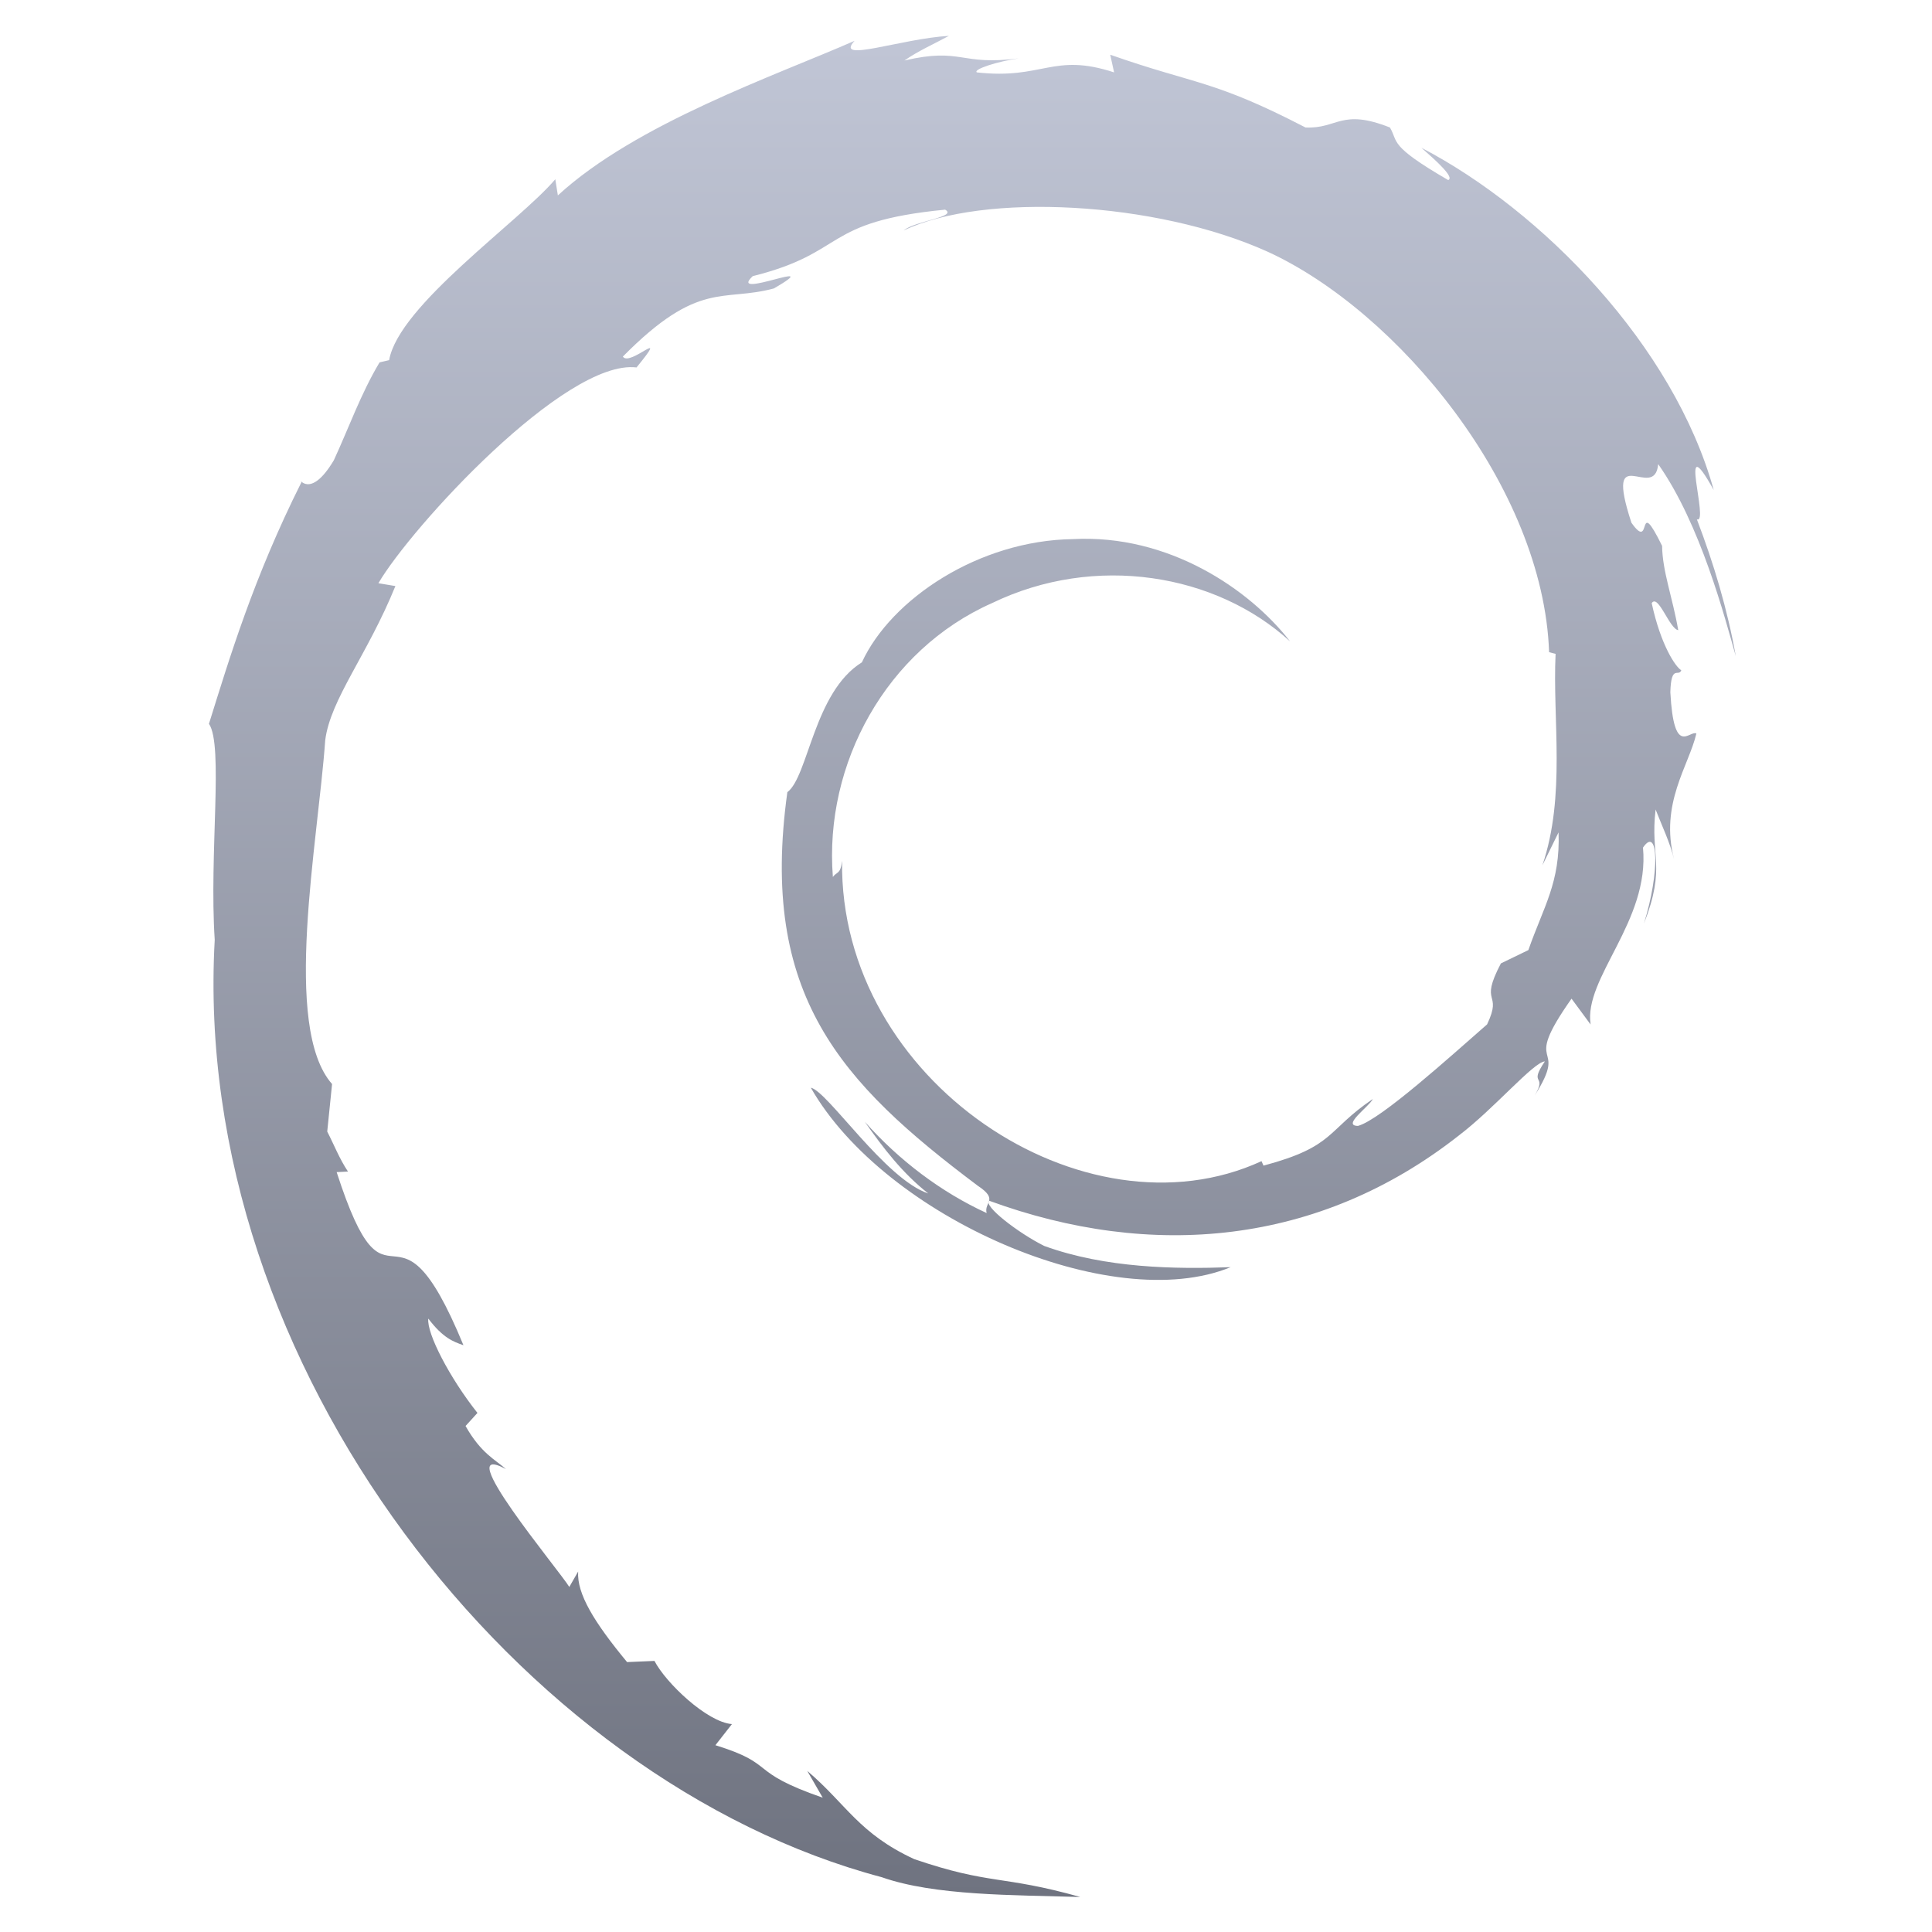 <svg xmlns="http://www.w3.org/2000/svg" xmlns:xlink="http://www.w3.org/1999/xlink" width="64" height="64" viewBox="0 0 64 64" version="1.1"><defs><linearGradient id="linear0" gradientUnits="userSpaceOnUse" x1="0" y1="0" x2="0" y2="1" gradientTransform="matrix(64.217,0,0,63.159,0.044,0.232)"><stop offset="0" style="stop-color:#c1c6d6;stop-opacity:1;"/><stop offset="1" style="stop-color:#6f7380;stop-opacity:1;"/></linearGradient></defs><g id="surface1"><path style=" stroke:none;fill-rule:nonzero;fill:url(#linear0);" d="M 51.629 27.57 C 51.691 29.234 51.129 30.039 50.629 31.473 L 49.719 31.914 C 48.977 33.328 49.793 32.812 49.262 33.934 C 48.098 34.949 45.734 37.098 44.984 37.297 C 44.438 37.289 45.359 36.656 45.477 36.406 C 43.926 37.457 44.234 37.977 41.855 38.613 L 41.789 38.465 C 35.93 41.16 27.793 35.816 27.895 28.516 C 27.84 28.98 27.723 28.863 27.59 29.051 C 27.293 25.297 29.367 21.527 32.859 19.98 C 36.281 18.324 40.289 19.008 42.734 21.246 C 41.395 19.52 38.711 17.688 35.539 17.859 C 32.43 17.902 29.52 19.84 28.551 21.941 C 26.961 22.926 26.777 25.723 26.082 26.242 C 25.148 32.965 27.84 35.863 32.387 39.277 C 33.102 39.75 32.586 39.824 32.684 40.184 C 31.176 39.492 29.785 38.441 28.648 37.16 C 29.254 38.027 29.902 38.871 30.75 39.535 C 29.324 39.062 27.418 36.148 26.859 36.031 C 29.316 40.336 36.832 43.594 40.766 41.977 C 38.945 42.043 36.633 42.016 34.59 41.273 C 33.73 40.844 32.559 39.941 32.77 39.777 C 38.137 41.742 43.688 41.262 48.328 37.613 C 49.508 36.715 50.797 35.184 51.176 35.16 C 50.613 35.988 51.273 35.562 50.84 36.289 C 52.016 34.434 50.328 35.535 52.059 33.082 L 52.691 33.938 C 52.453 32.398 54.656 30.52 54.426 28.078 C 54.934 27.332 54.992 28.883 54.457 30.594 C 55.203 28.695 54.656 28.387 54.844 26.816 C 55.047 27.344 55.32 27.902 55.457 28.469 C 54.973 26.621 55.949 25.363 56.195 24.297 C 55.961 24.184 55.449 25.105 55.332 22.93 C 55.359 21.988 55.605 22.441 55.695 22.203 C 55.508 22.098 55.016 21.375 54.715 19.98 C 54.93 19.656 55.301 20.832 55.594 20.875 C 55.402 19.773 55.07 18.93 55.059 18.082 C 54.184 16.305 54.754 18.324 54.043 17.316 C 53.117 14.484 54.812 16.66 54.93 15.375 C 56.336 17.371 57.137 20.461 57.5 21.734 C 57.223 20.18 56.77 18.668 56.211 17.203 C 56.641 17.383 55.527 13.996 56.77 16.234 C 55.445 11.457 51.094 6.984 47.086 4.895 C 47.574 5.324 48.195 5.879 47.973 5.965 C 45.977 4.805 46.332 4.711 46.043 4.223 C 44.422 3.582 44.312 4.273 43.246 4.223 C 40.18 2.633 39.598 2.805 36.777 1.812 L 36.906 2.398 C 34.879 1.734 34.551 2.645 32.359 2.398 C 32.223 2.297 33.059 2.031 33.746 1.934 C 31.785 2.188 31.879 1.559 29.961 2.004 C 30.434 1.676 30.934 1.461 31.434 1.188 C 29.84 1.281 27.621 2.102 28.309 1.352 C 25.707 2.496 21.074 4.086 18.48 6.473 L 18.395 5.938 C 17.203 7.344 13.207 10.117 12.891 11.93 L 12.574 12.004 C 11.957 13.031 11.547 14.191 11.059 15.246 C 10.254 16.598 9.879 15.766 9.984 15.977 C 8.398 19.141 7.602 21.801 6.922 23.977 C 7.41 24.691 6.926 28.27 7.113 31.133 C 6.32 45.281 17.258 59.012 29.207 62.184 C 30.961 62.801 33.562 62.773 35.785 62.84 C 33.168 62.105 32.828 62.453 30.285 61.586 C 28.445 60.734 28.039 59.766 26.742 58.664 L 27.254 59.551 C 24.707 58.668 25.777 58.457 23.699 57.812 L 24.246 57.113 C 23.418 57.047 22.055 55.746 21.68 55.02 L 20.773 55.059 C 19.684 53.742 19.105 52.797 19.152 52.059 L 18.859 52.57 C 18.523 52.016 14.859 47.645 16.758 48.664 C 16.41 48.352 15.938 48.152 15.422 47.238 L 15.816 46.805 C 14.898 45.648 14.129 44.168 14.188 43.68 C 14.676 44.324 15.016 44.445 15.352 44.562 C 13.035 38.934 12.906 44.25 11.152 38.828 L 11.527 38.809 C 11.242 38.383 11.07 37.93 10.84 37.484 L 11 35.91 C 9.336 34.023 10.535 27.895 10.773 24.523 C 10.945 23.16 12.168 21.703 13.098 19.414 L 12.535 19.32 C 13.613 17.473 18.723 11.891 21.086 12.172 C 22.234 10.766 20.859 12.172 20.633 11.812 C 23.152 9.262 23.941 10.012 25.637 9.555 C 27.469 8.488 24.07 9.969 24.934 9.148 C 28.102 8.355 27.184 7.348 31.309 6.945 C 31.738 7.188 30.293 7.32 29.938 7.633 C 32.574 6.375 38.281 6.66 41.996 8.34 C 46.293 10.309 51.125 16.121 51.316 21.605 L 51.531 21.66 C 51.426 23.836 51.875 26.355 51.094 28.664 L 51.629 27.574 "/></g></svg>
